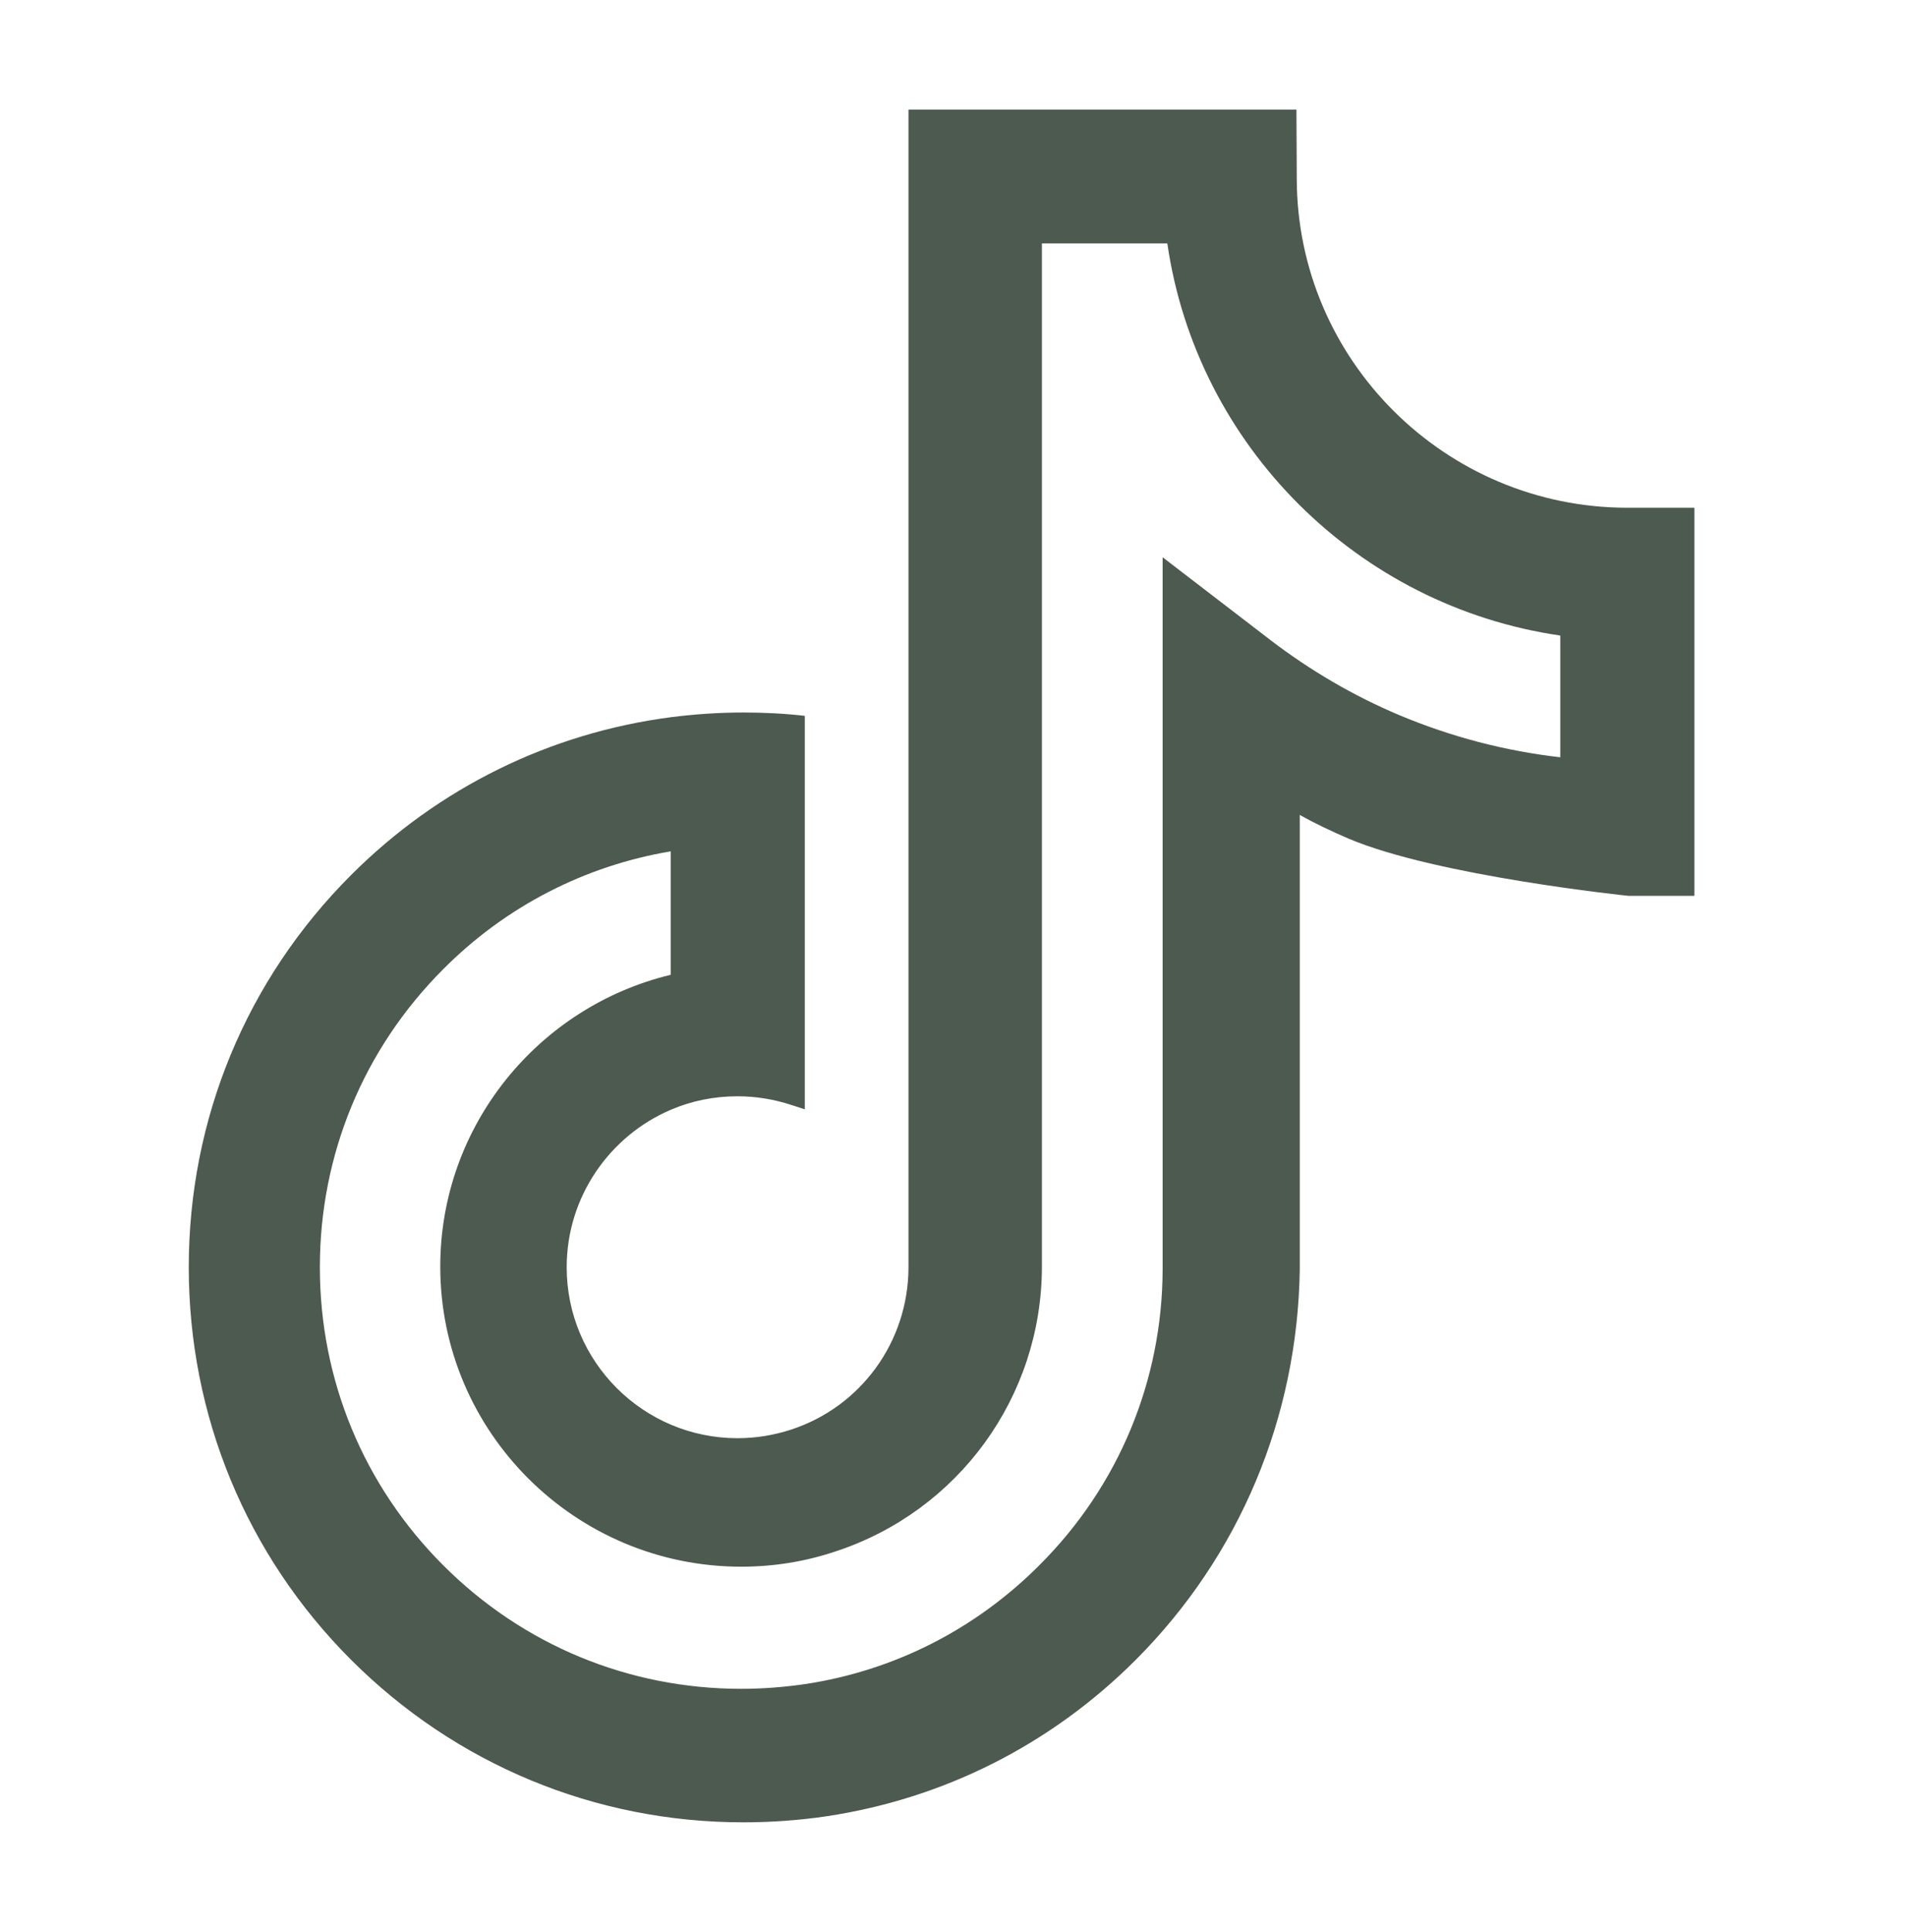<svg width="76" height="77" viewBox="0 0 76 77" fill="none" xmlns="http://www.w3.org/2000/svg">
<path d="M64.895 20.237C57.628 20.237 51.707 14.343 51.707 7.102L51.694 4.368H36.225V50.535C36.211 53.468 34.344 56.056 31.557 56.976C30.864 57.202 30.144 57.322 29.41 57.322C25.649 57.322 22.596 54.269 22.596 50.508C22.596 47.695 24.316 45.267 26.756 44.228C27.57 43.881 28.464 43.694 29.41 43.694C30.144 43.694 30.864 43.814 31.557 44.041L32.091 44.214V28.531C31.277 28.438 30.45 28.398 29.637 28.398C28.664 28.398 27.703 28.465 26.756 28.585C21.943 29.212 17.488 31.385 13.995 34.88C9.821 39.053 7.527 44.6 7.527 50.508C7.527 56.416 9.821 61.977 13.995 66.151C18.168 70.324 23.73 72.632 29.637 72.632C30.744 72.632 31.864 72.552 32.957 72.391C37.638 71.685 41.905 69.537 45.279 66.164C49.426 62.017 51.734 56.496 51.827 50.615V32.479C52.414 32.813 53.094 33.132 53.774 33.426C57.307 34.919 64.936 35.706 64.936 35.706H67.563V20.237H64.895ZM62.228 30.185C60.015 29.932 57.868 29.372 55.801 28.505C53.961 27.731 52.24 26.718 50.667 25.518L46.359 22.211V50.588C46.346 55.042 44.599 59.243 41.438 62.39C38.879 64.951 35.638 66.591 32.091 67.124C31.264 67.244 30.411 67.311 29.557 67.311C25.063 67.311 20.849 65.564 17.675 62.39C14.501 59.217 12.754 55.002 12.754 50.508C12.754 46.015 14.501 41.8 17.675 38.627C20.169 36.119 23.33 34.506 26.743 33.932V38.853C21.476 40.12 17.555 44.854 17.555 50.482C17.555 57.083 22.943 62.443 29.557 62.443C30.837 62.443 32.104 62.243 33.331 61.83C38.225 60.217 41.532 55.669 41.545 50.508V9.702H46.546C47.719 17.77 54.134 24.158 62.215 25.331V30.185H62.228Z" fill="#4C5A50"/>
</svg>
